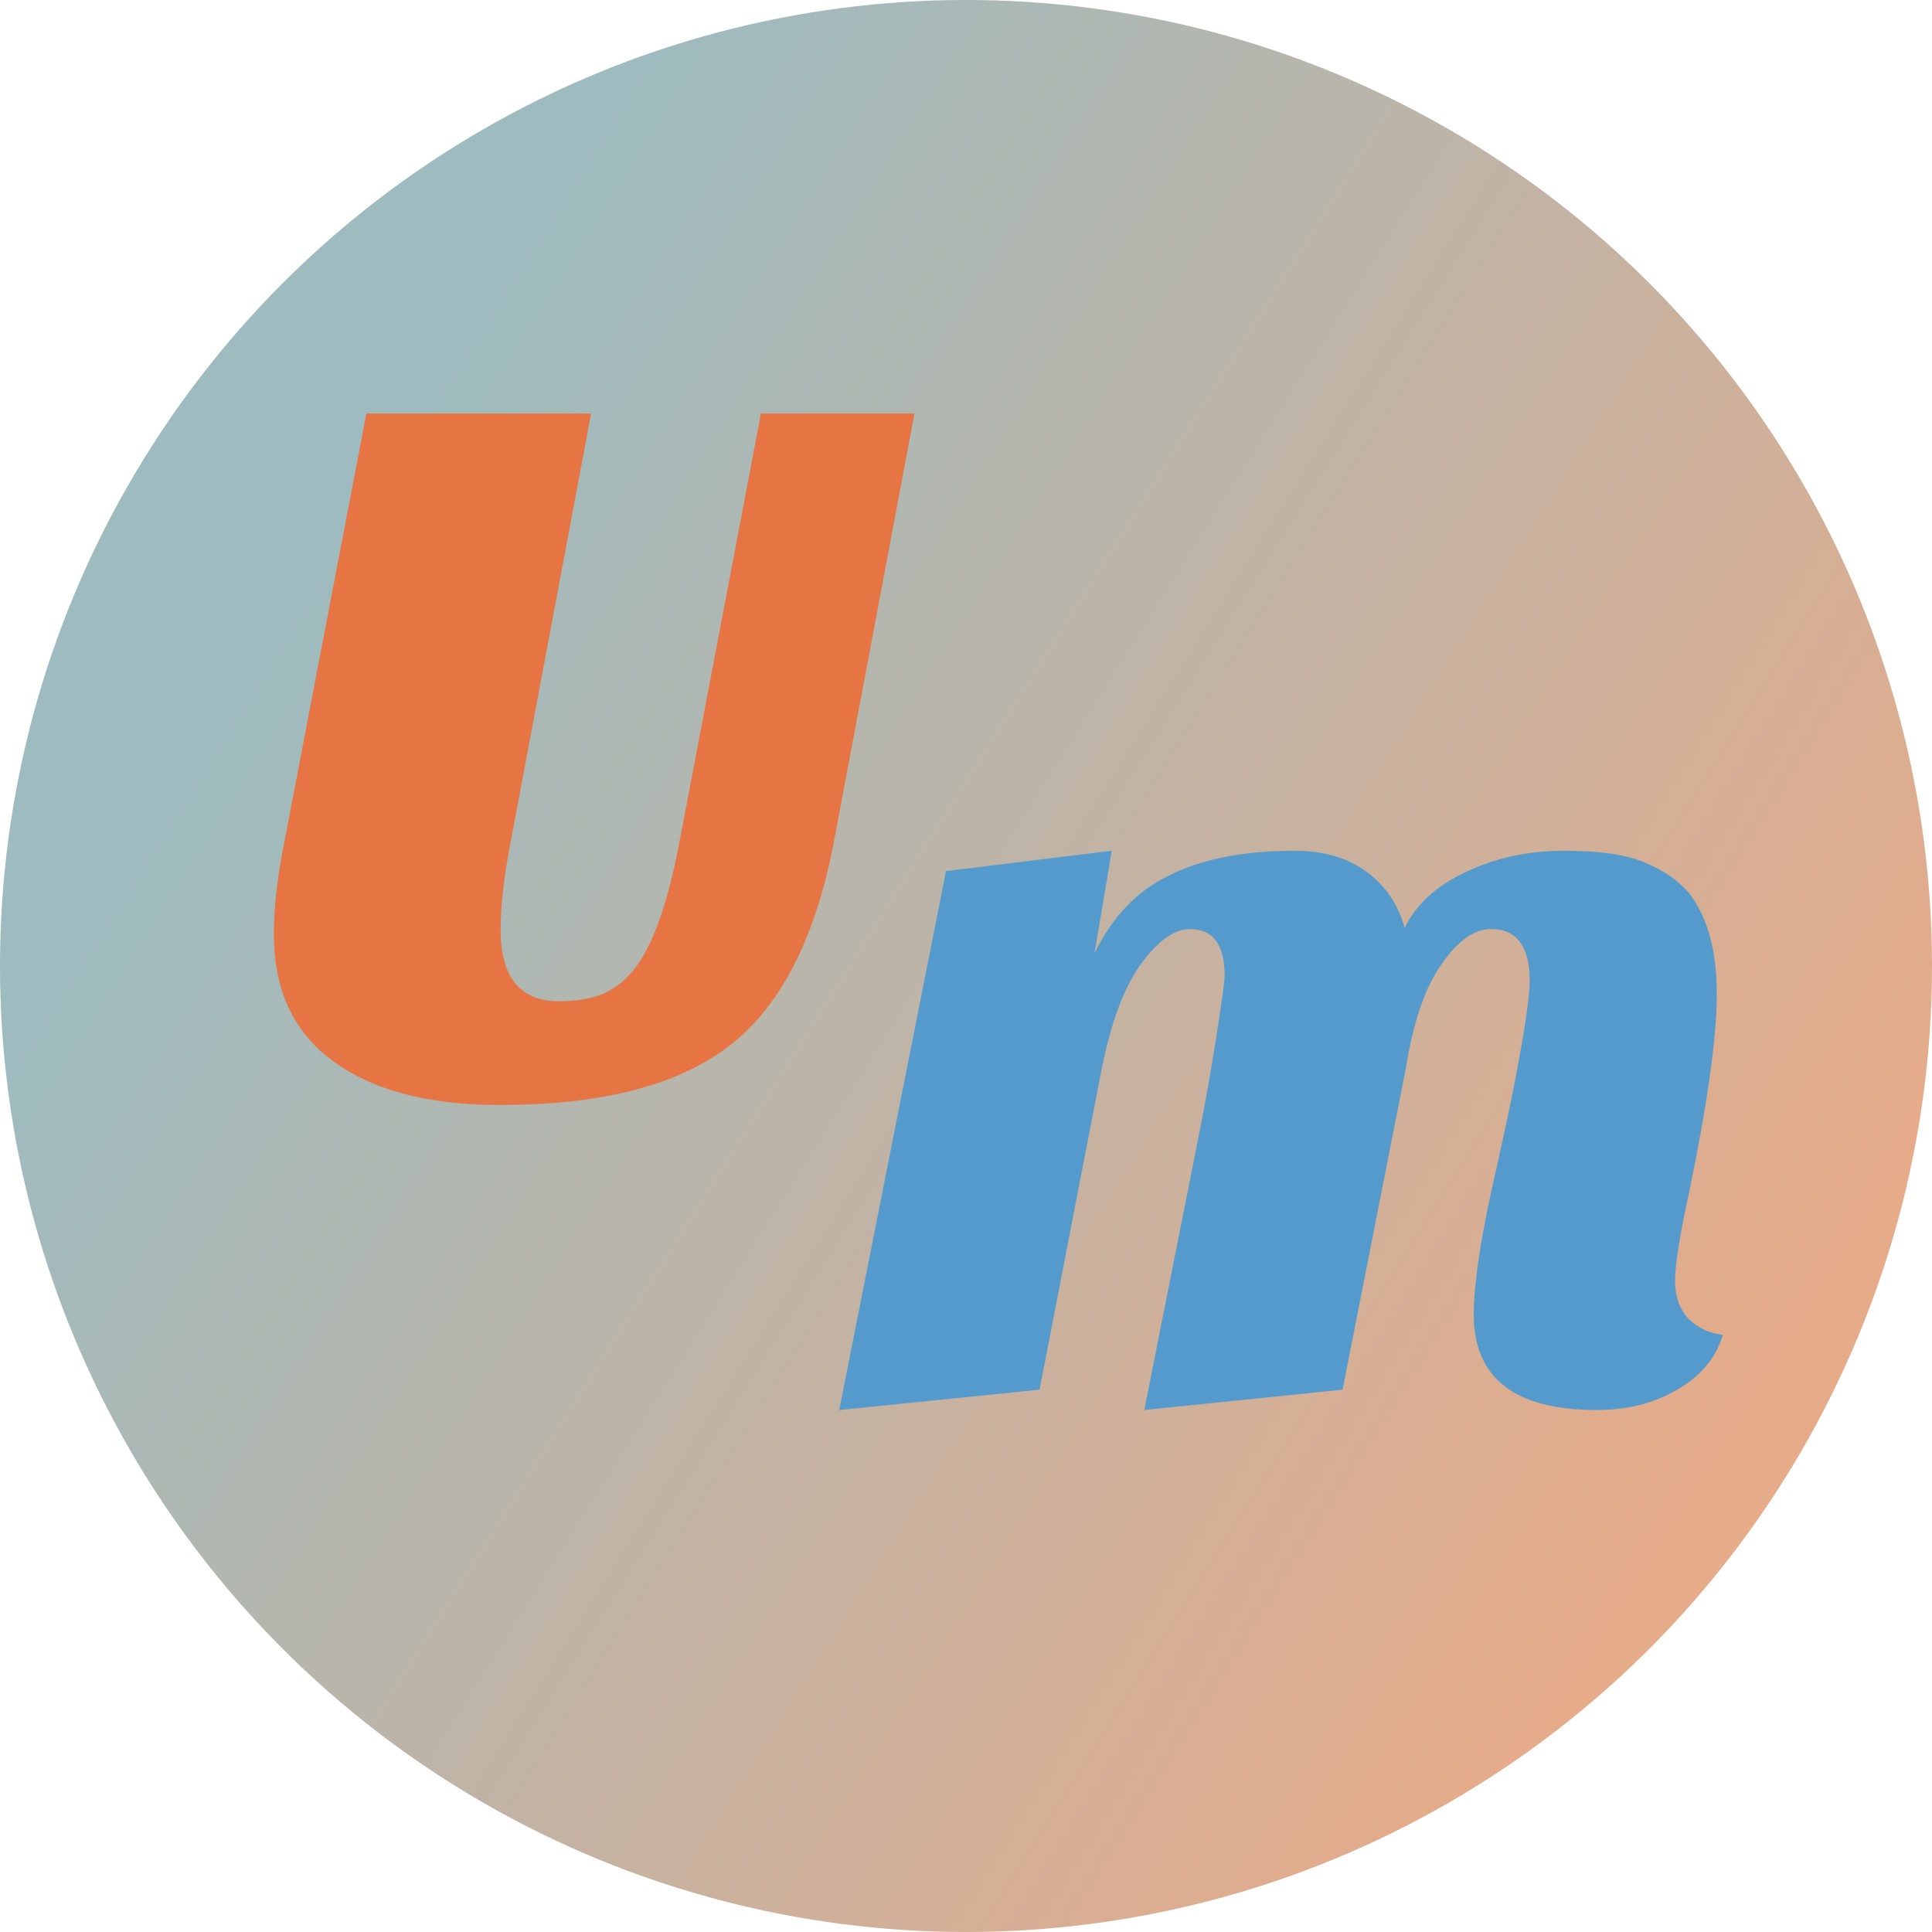 <svg width="57" height="57" viewBox="0 0 57 57" fill="none" xmlns="http://www.w3.org/2000/svg">
<circle cx="28.5" cy="28.5" r="28.5" fill="url(#paint0_linear_4_5)"/>
<path d="M8.08 27.56C8.08 26.78 8.18 25.89 8.38 24.89L10.81 12.2H17.44L15.04 24.98C14.86 25.92 14.77 26.74 14.77 27.44C14.77 28.12 14.91 28.64 15.19 29C15.49 29.36 15.91 29.54 16.45 29.54C16.99 29.54 17.43 29.47 17.77 29.33C18.11 29.19 18.42 28.95 18.7 28.61C19.24 27.93 19.68 26.72 20.02 24.98L22.45 12.2H26.98L24.58 24.95C24.02 27.79 22.97 29.78 21.43 30.92C19.93 32.04 17.7 32.6 14.74 32.6C12.52 32.6 10.82 32.12 9.64 31.16C8.6 30.32 8.08 29.12 8.08 27.56Z" fill="#E77443"/>
<path d="M47.11 41.6C44.69 41.6 43.48 40.66 43.48 38.78C43.48 37.96 43.65 36.76 43.99 35.18C44.35 33.58 44.59 32.46 44.71 31.82C44.99 30.36 45.13 29.4 45.13 28.94C45.13 27.92 44.75 27.41 43.99 27.41C43.49 27.41 43 27.76 42.52 28.46C42.04 29.14 41.69 30.17 41.47 31.55L39.61 41L33.76 41.6L35.38 33.44C35.56 32.54 35.73 31.58 35.89 30.56C36.05 29.54 36.13 28.95 36.13 28.79C36.13 27.87 35.79 27.41 35.11 27.41C34.65 27.41 34.17 27.75 33.67 28.43C33.17 29.11 32.78 30.15 32.5 31.55L30.67 41L24.76 41.6L27.91 25.7L32.8 25.1L32.29 28.13C32.81 27.05 33.55 26.28 34.51 25.82C35.47 25.34 36.7 25.1 38.2 25.1C39.06 25.1 39.77 25.31 40.33 25.73C40.89 26.15 41.26 26.7 41.44 27.38C41.78 26.68 42.38 26.13 43.24 25.73C44.12 25.31 45.09 25.1 46.15 25.1C47.23 25.1 48.03 25.22 48.55 25.46C49.09 25.68 49.52 25.98 49.84 26.36C50.38 27.06 50.65 28.05 50.65 29.33C50.65 30.59 50.38 32.53 49.84 35.15C49.56 36.43 49.42 37.31 49.42 37.79C49.42 38.25 49.55 38.62 49.81 38.9C50.09 39.18 50.43 39.34 50.83 39.38C50.63 40.06 50.18 40.6 49.48 41C48.8 41.4 48.01 41.6 47.11 41.6Z" fill="#559ACC"/>
<defs>
<linearGradient id="paint0_linear_4_5" x1="9.845" y1="15.894" x2="51.628" y2="42.23" gradientUnits="userSpaceOnUse">
<stop stop-color="#9EBBBF"/>
<stop offset="1" stop-color="#E6AB89"/>
</linearGradient>
</defs>
</svg>
